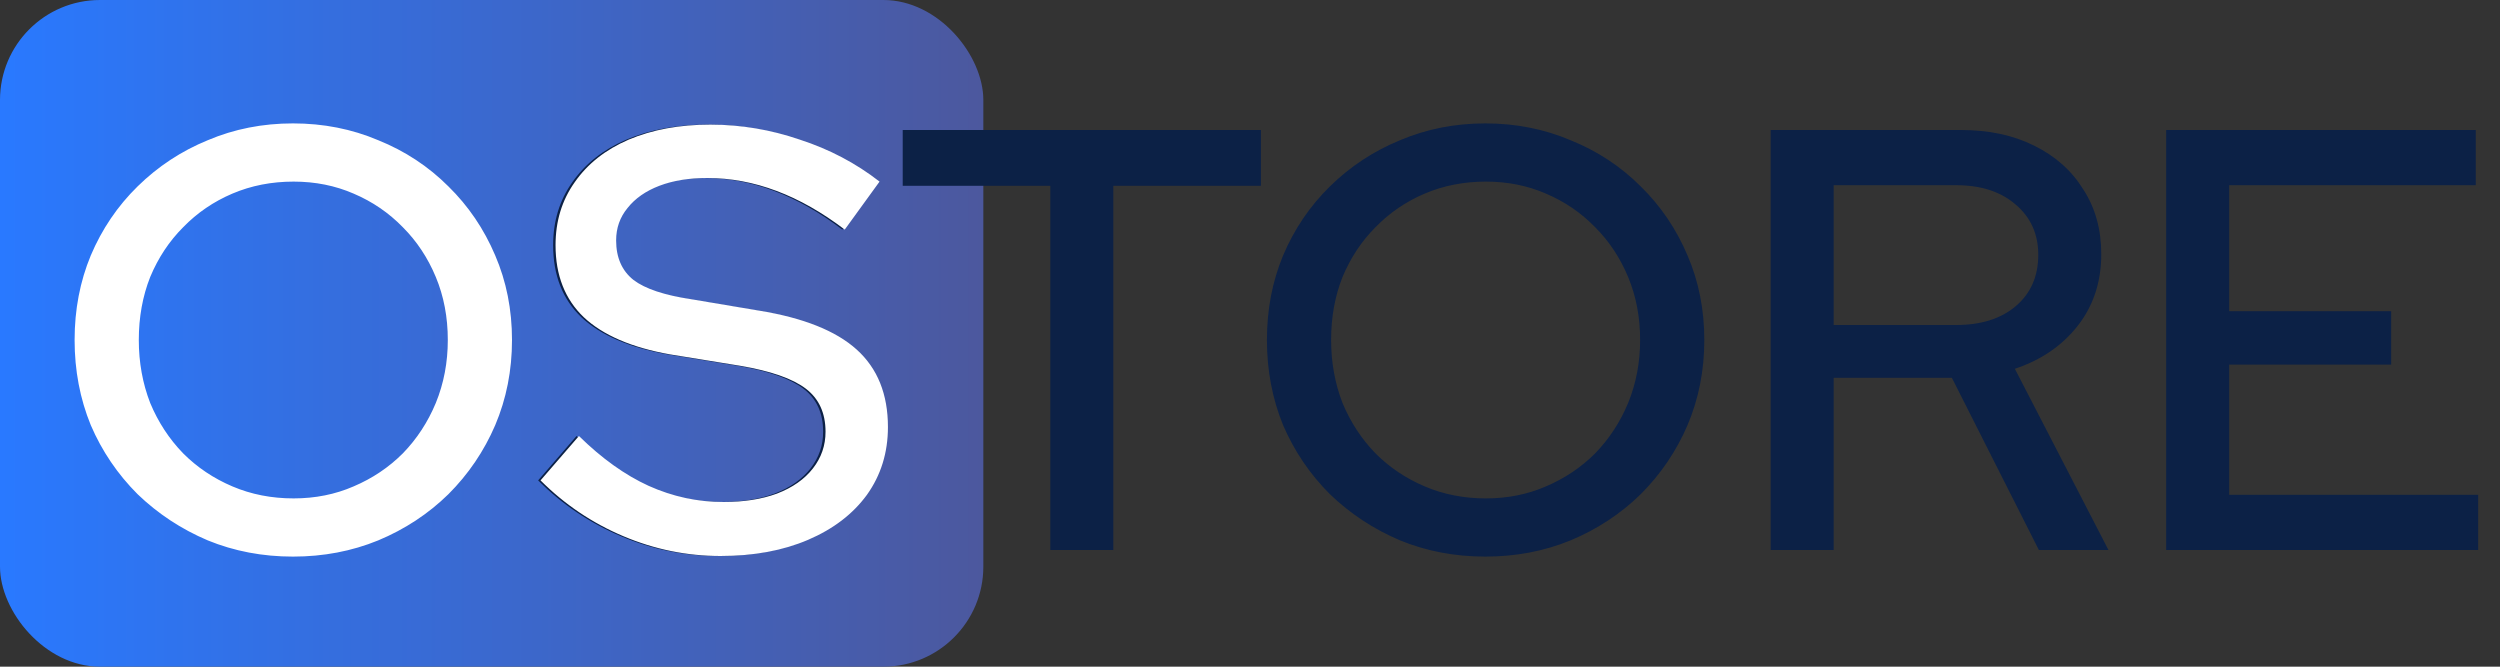 <svg width="150" height="40" viewBox="0 0 150 40" fill="none" xmlns="http://www.w3.org/2000/svg">
<rect x="0" y="0" width="150" height="40" fill="#333333" stroke="none"/>
<rect width="59" height="40" rx="6" fill="url(#paint0_linear_1150_411)"/>
<path d="M43.088 33.36C41.072 33.36 39.128 32.964 37.256 32.172C35.384 31.38 33.728 30.264 32.288 28.824L34.592 26.16C35.96 27.504 37.352 28.5 38.768 29.148C40.208 29.796 41.708 30.12 43.268 30.12C44.492 30.12 45.56 29.952 46.472 29.616C47.408 29.256 48.128 28.752 48.632 28.104C49.136 27.456 49.388 26.724 49.388 25.908C49.388 24.78 48.992 23.916 48.2 23.316C47.408 22.716 46.1 22.26 44.276 21.948L40.064 21.264C37.76 20.856 36.032 20.112 34.88 19.032C33.752 17.952 33.188 16.512 33.188 14.712C33.188 13.272 33.572 12.012 34.34 10.932C35.108 9.828 36.188 8.976 37.58 8.376C38.996 7.776 40.628 7.476 42.476 7.476C44.3 7.476 46.088 7.776 47.84 8.376C49.616 8.952 51.212 9.792 52.628 10.896L50.54 13.776C47.828 11.712 45.08 10.68 42.296 10.68C41.192 10.68 40.232 10.836 39.416 11.148C38.6 11.46 37.964 11.904 37.508 12.48C37.052 13.032 36.824 13.68 36.824 14.424C36.824 15.456 37.172 16.248 37.868 16.8C38.564 17.328 39.716 17.712 41.324 17.952L45.392 18.636C48.056 19.068 50.012 19.848 51.26 20.976C52.508 22.104 53.132 23.652 53.132 25.62C53.132 27.156 52.712 28.512 51.872 29.688C51.032 30.84 49.856 31.74 48.344 32.388C46.832 33.036 45.08 33.36 43.088 33.36ZM63.019 33V11.148H54.163V7.8H75.655V11.148H66.799V33H63.019ZM89.119 33.396C87.295 33.396 85.591 33.072 84.007 32.424C82.423 31.752 81.019 30.828 79.795 29.652C78.595 28.452 77.659 27.072 76.987 25.512C76.339 23.928 76.015 22.224 76.015 20.4C76.015 18.576 76.339 16.884 76.987 15.324C77.659 13.74 78.595 12.36 79.795 11.184C81.019 9.984 82.423 9.06 84.007 8.412C85.591 7.74 87.295 7.404 89.119 7.404C90.943 7.404 92.647 7.74 94.231 8.412C95.839 9.06 97.243 9.984 98.443 11.184C99.643 12.36 100.579 13.74 101.251 15.324C101.923 16.884 102.259 18.576 102.259 20.4C102.259 22.224 101.923 23.928 101.251 25.512C100.579 27.072 99.643 28.452 98.443 29.652C97.243 30.828 95.839 31.752 94.231 32.424C92.647 33.072 90.943 33.396 89.119 33.396ZM89.155 29.904C90.451 29.904 91.651 29.664 92.755 29.184C93.883 28.704 94.867 28.044 95.707 27.204C96.547 26.34 97.207 25.332 97.687 24.18C98.167 23.004 98.407 21.744 98.407 20.4C98.407 19.032 98.167 17.772 97.687 16.62C97.207 15.468 96.547 14.472 95.707 13.632C94.867 12.768 93.883 12.096 92.755 11.616C91.651 11.136 90.451 10.896 89.155 10.896C87.835 10.896 86.611 11.136 85.483 11.616C84.355 12.096 83.371 12.768 82.531 13.632C81.691 14.472 81.031 15.468 80.551 16.62C80.095 17.772 79.867 19.032 79.867 20.4C79.867 21.744 80.095 23.004 80.551 24.18C81.031 25.332 81.691 26.34 82.531 27.204C83.371 28.044 84.355 28.704 85.483 29.184C86.611 29.664 87.835 29.904 89.155 29.904ZM106.24 33V7.8H117.652C119.332 7.8 120.796 8.112 122.044 8.736C123.316 9.36 124.3 10.236 124.996 11.364C125.716 12.468 126.076 13.764 126.076 15.252C126.076 16.908 125.608 18.336 124.672 19.536C123.736 20.736 122.476 21.6 120.892 22.128L126.508 33H122.332L117.112 22.668H110.02V33H106.24ZM110.02 19.5H117.364C118.852 19.5 120.04 19.128 120.928 18.384C121.84 17.616 122.296 16.584 122.296 15.288C122.296 14.04 121.84 13.032 120.928 12.264C120.04 11.496 118.852 11.112 117.364 11.112H110.02V19.5ZM129.97 33V7.8H148.546V11.112H133.75V18.672H143.47V21.876H133.75V29.688H148.69V33H129.97Z" fill="#0C2146"/>
<path d="M17.58 33.396C15.756 33.396 14.052 33.072 12.468 32.424C10.884 31.752 9.48 30.828 8.256 29.652C7.056 28.452 6.12 27.072 5.448 25.512C4.8 23.928 4.476 22.224 4.476 20.4C4.476 18.576 4.8 16.884 5.448 15.324C6.12 13.74 7.056 12.36 8.256 11.184C9.48 9.984 10.884 9.06 12.468 8.412C14.052 7.74 15.756 7.404 17.58 7.404C19.404 7.404 21.108 7.74 22.692 8.412C24.3 9.06 25.704 9.984 26.904 11.184C28.104 12.36 29.04 13.74 29.712 15.324C30.384 16.884 30.72 18.576 30.72 20.4C30.72 22.224 30.384 23.928 29.712 25.512C29.04 27.072 28.104 28.452 26.904 29.652C25.704 30.828 24.3 31.752 22.692 32.424C21.108 33.072 19.404 33.396 17.58 33.396ZM17.616 29.904C18.912 29.904 20.112 29.664 21.216 29.184C22.344 28.704 23.328 28.044 24.168 27.204C25.008 26.34 25.668 25.332 26.148 24.18C26.628 23.004 26.868 21.744 26.868 20.4C26.868 19.032 26.628 17.772 26.148 16.62C25.668 15.468 25.008 14.472 24.168 13.632C23.328 12.768 22.344 12.096 21.216 11.616C20.112 11.136 18.912 10.896 17.616 10.896C16.296 10.896 15.072 11.136 13.944 11.616C12.816 12.096 11.832 12.768 10.992 13.632C10.152 14.472 9.492 15.468 9.012 16.62C8.556 17.772 8.328 19.032 8.328 20.4C8.328 21.744 8.556 23.004 9.012 24.18C9.492 25.332 10.152 26.34 10.992 27.204C11.832 28.044 12.816 28.704 13.944 29.184C15.072 29.664 16.296 29.904 17.616 29.904ZM43.233 33.36C41.217 33.36 39.273 32.964 37.401 32.172C35.529 31.38 33.873 30.264 32.432 28.824L34.736 26.16C36.105 27.504 37.496 28.5 38.913 29.148C40.352 29.796 41.852 30.12 43.413 30.12C44.636 30.12 45.705 29.952 46.617 29.616C47.553 29.256 48.273 28.752 48.776 28.104C49.281 27.456 49.532 26.724 49.532 25.908C49.532 24.78 49.136 23.916 48.344 23.316C47.553 22.716 46.245 22.26 44.42 21.948L40.209 21.264C37.904 20.856 36.176 20.112 35.025 19.032C33.897 17.952 33.333 16.512 33.333 14.712C33.333 13.272 33.717 12.012 34.484 10.932C35.252 9.828 36.333 8.976 37.724 8.376C39.141 7.776 40.773 7.476 42.62 7.476C44.444 7.476 46.233 7.776 47.984 8.376C49.761 8.952 51.356 9.792 52.773 10.896L50.684 13.776C47.972 11.712 45.224 10.68 42.441 10.68C41.337 10.68 40.377 10.836 39.56 11.148C38.745 11.46 38.108 11.904 37.653 12.48C37.197 13.032 36.968 13.68 36.968 14.424C36.968 15.456 37.316 16.248 38.013 16.8C38.709 17.328 39.861 17.712 41.468 17.952L45.536 18.636C48.2 19.068 50.157 19.848 51.404 20.976C52.653 22.104 53.276 23.652 53.276 25.62C53.276 27.156 52.856 28.512 52.017 29.688C51.176 30.84 50.001 31.74 48.489 32.388C46.977 33.036 45.224 33.36 43.233 33.36Z" fill="white"/>
<defs>
<linearGradient id="paint0_linear_1150_411" x1="0" y1="20" x2="59" y2="20" gradientUnits="userSpaceOnUse">
<stop stop-color="#2979FF"/>
<stop offset="1" stop-color="#4C589E"/>
</linearGradient>
</defs>
</svg>
